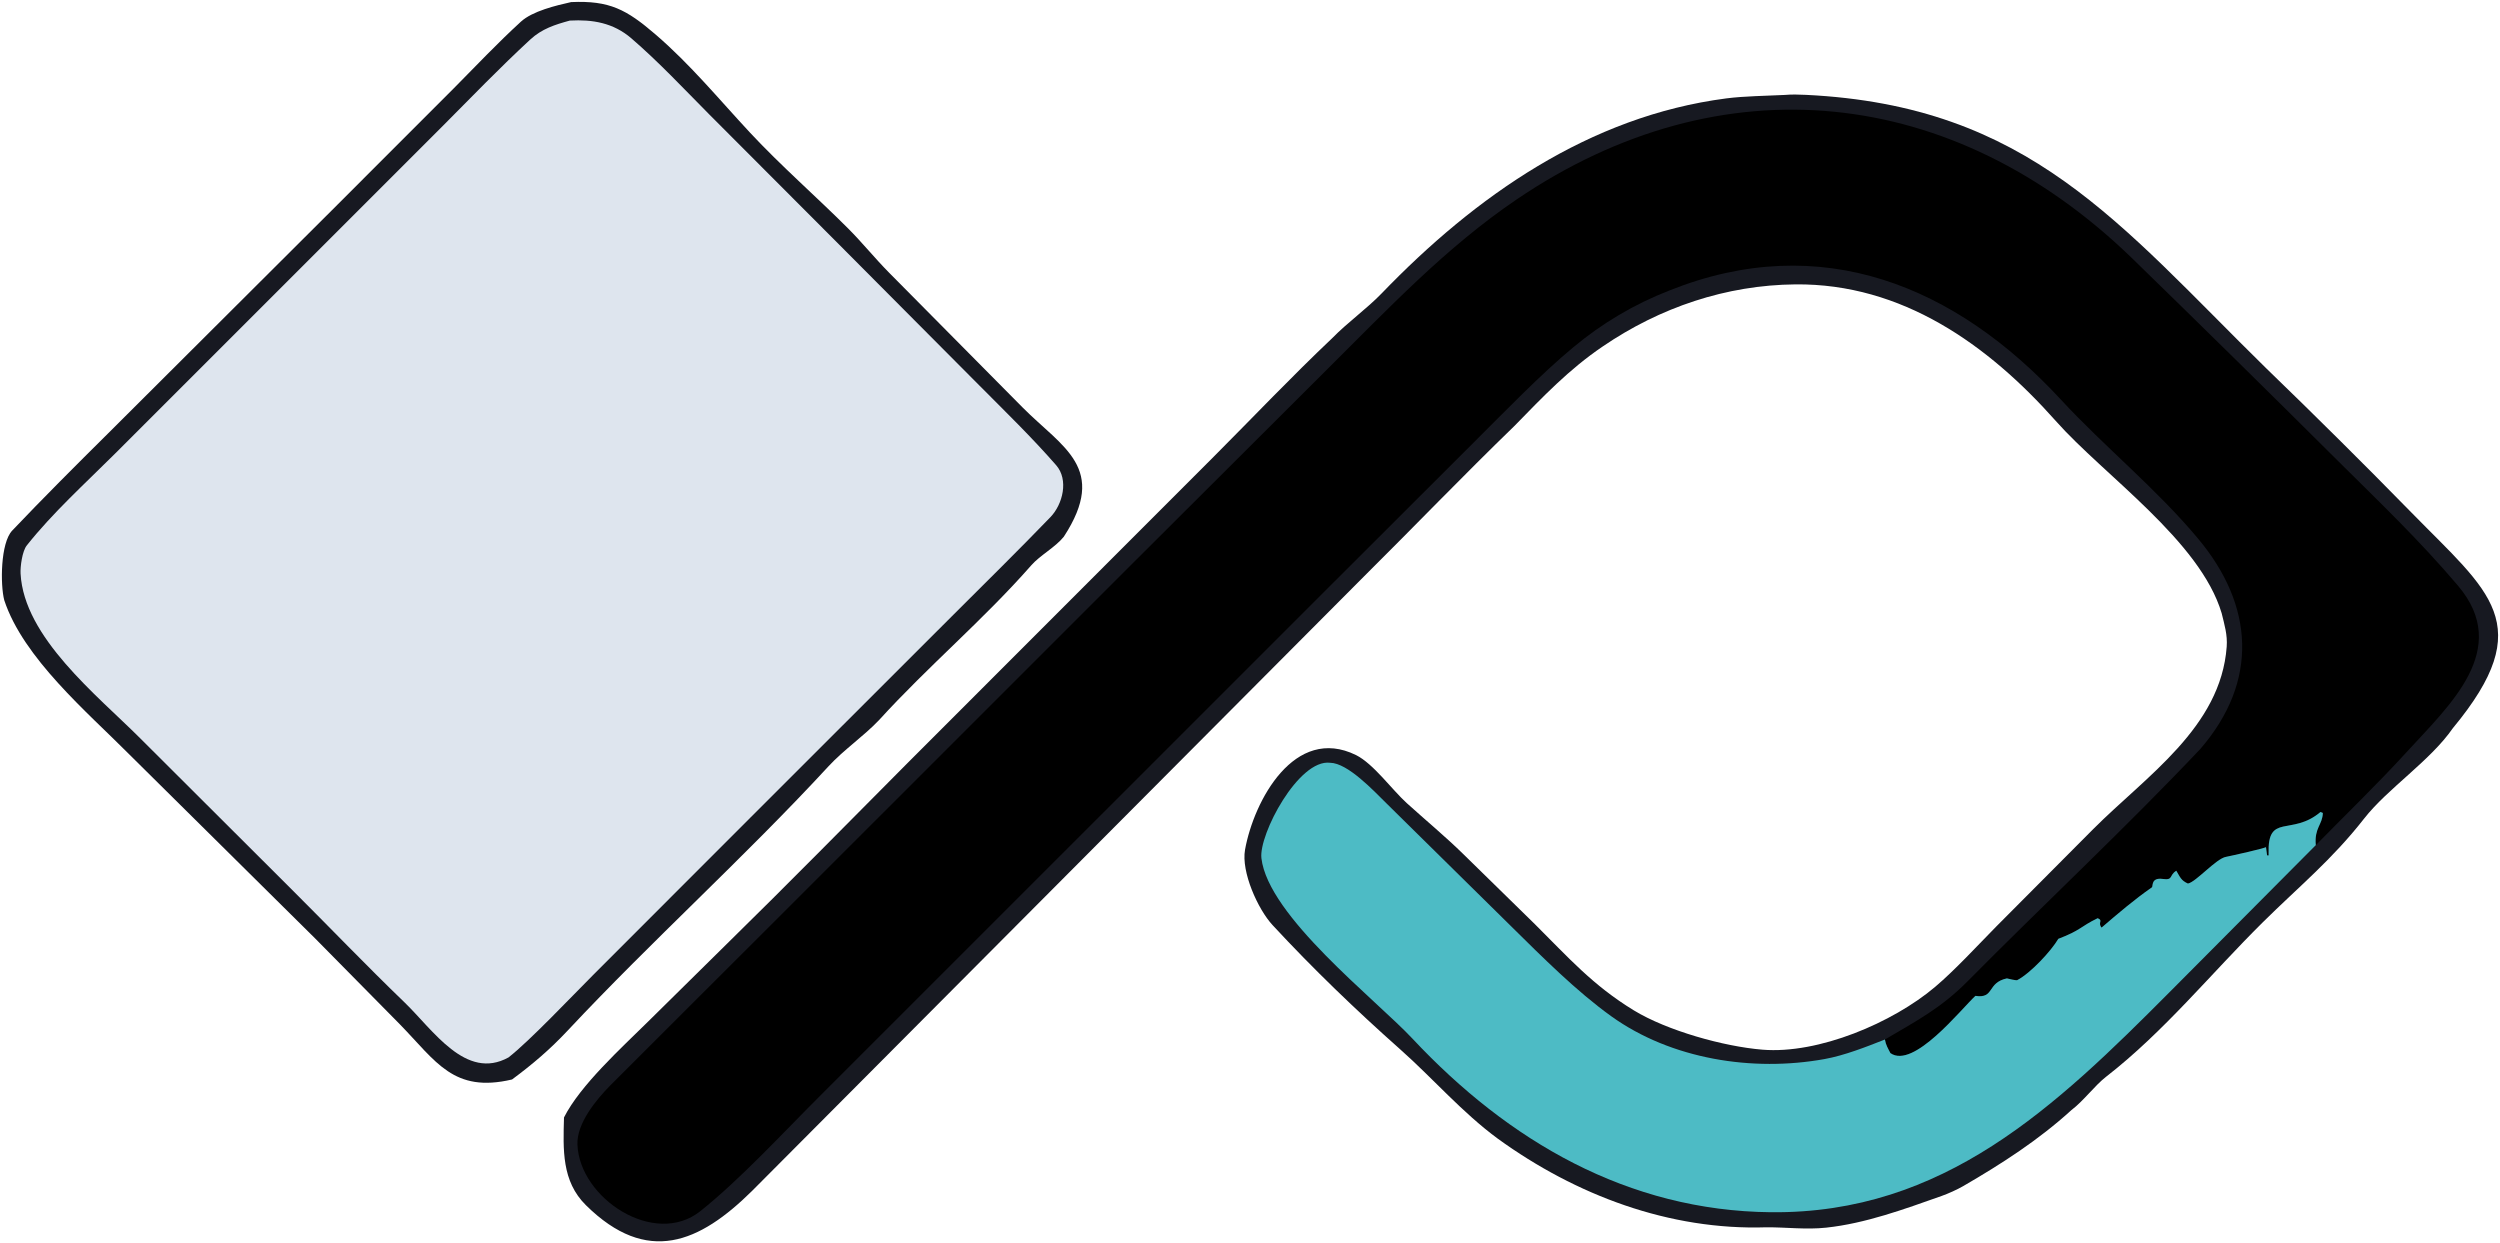 <svg xmlns="http://www.w3.org/2000/svg" viewBox="0 0 1320.80 656.82" data-guides="{&quot;vertical&quot;:[],&quot;horizontal&quot;:[]}"><defs><linearGradient id="tSvgGradient13c1b9935c0" x1="987.118" x2="621.058" y1="662.335" y2="268.96" fill="rgb(0, 0, 0)" gradientUnits="userSpaceOnUse" display="block"><stop offset="0" stop-color="hsl(186.336,51.9%,53.53%)" stop-opacity="1" transform="translate(-5377.882, -4942.273)"/><stop offset="1" stop-color="hsl(207.684,75.63%,46.67%)" stop-opacity="1" transform="translate(-5377.882, -4942.273)"/></linearGradient></defs><path fill="rgb(23,25,33)" stroke="none" fill-opacity="1" stroke-width="1" stroke-opacity="1" display="block" id="tSvg107ad8792ec" title="Path 1" d="M942.848 50.161C946.588 49.828 950.278 49.932 954.028 50.113C1072.128 55.814 1119.498 118.247 1197.168 194.466C1223.188 219.609 1248.868 245.112 1274.188 270.968C1314.968 312.686 1341.448 329.694 1295.898 384.698C1283.938 401.996 1261.498 416.496 1248.998 432.491C1231.918 454.34 1214.598 468.337 1195.408 487.337C1167.988 514.497 1143.378 545.013 1112.658 568.893C1106.678 573.539 1100.698 581.725 1094.418 586.439C1077.028 602.302 1057.488 614.884 1037.198 626.646C1034.018 628.486 1029.248 630.636 1025.728 631.878C1006.048 638.822 985.628 646.369 964.758 648.599C954.168 649.73 943.818 648.353 933.238 648.408C881.978 650.106 832.508 631.417 791.368 601.62C772.438 587.717 757.128 569.801 739.728 554.368C716.288 533.568 693.618 511.749 672.318 488.744C664.568 480.367 655.668 460.652 657.778 448.932C662.438 422.984 683.978 382.959 716.428 398.928C725.628 403.521 735.348 417.152 743.188 424.265C753.188 433.335 763.698 442.01 773.168 451.312C785.734 463.614 798.301 475.917 810.868 488.219C828.488 505.738 841.408 520.499 863.168 533.784C880.748 544.511 910.648 552.887 931.128 554.565C960.788 556.995 999.978 540.329 1022.328 521.42C1032.948 512.436 1044.678 499.622 1054.628 489.531C1071.728 472.351 1088.828 455.17 1105.928 437.99C1134.018 409.87 1173.258 384.289 1176.408 341.712C1176.878 335.356 1175.228 330.084 1173.748 323.971C1162.398 285.794 1111.688 251.231 1086.128 222.422C1050.248 182.001 1004.848 149.728 948.608 150.241C911.968 150.576 877.048 162.406 846.848 182.98C828.928 195.096 815.088 209.695 800.018 225.121C773.058 251.228 747.178 278.179 720.568 304.594C612.799 412.813 505.03 521.031 397.261 629.25C369.595 656.549 341.991 668.71 309.567 636.743C296.694 624.051 297.512 607.334 297.97 590.372C306.571 573.306 328.635 553.338 342.234 539.887C356.199 526.11 370.165 512.333 384.131 498.556C415.853 467.48 448.291 434.496 479.738 402.865C533.668 348.904 587.598 294.944 641.528 240.983C662.288 220.178 682.418 198.922 703.868 178.626C711.778 170.486 722.198 163.058 729.968 154.989C779.428 103.645 839.648 61.408 911.978 51.992C921.528 50.747 932.918 50.674 942.848 50.161Z"/><path fill="url(#tSvgGradient13c1b9935c0)" stroke="none" fill-opacity="1" stroke-width="1" stroke-opacity="1" display="block" id="tSvgffbf1fe4ad" title="Path 2" d="M995.838 549.191C1012.498 539.359 1025.488 532.604 1039.498 518.455C1080.128 477.419 1122.878 437.573 1162.518 395.649C1193.428 359.874 1190.848 319.825 1161.228 284.499C1139.418 258.331 1111.738 235.941 1088.788 211.102C1033.358 151.116 962.278 121.33 881.948 153.48C863.498 160.655 846.348 170.8 831.168 183.512C814.428 197.291 794.168 218.294 778.458 233.913C751.144 261.186 723.831 288.458 696.518 315.731C608.737 403.497 520.957 491.264 433.177 579.03C413.821 598.347 390.972 623.181 369.97 639.896C345.809 659.125 306.129 633.165 305.074 604.661C304.661 593.496 314.943 581.037 322.482 573.393C351.266 544.532 380.195 515.826 409.001 486.989C471.736 424.265 534.471 361.541 597.206 298.817C632.023 264.091 666.84 229.365 701.658 194.639C733.508 163.006 763.868 130.755 801.248 105.382C909.838 31.692 1031.948 45.323 1125.828 135.865C1162.458 171.5 1198.868 207.345 1235.078 243.398C1257.078 265.227 1278.398 285.592 1298.588 309.416C1327.138 343.091 1294.028 372.63 1271.218 397.613C1256.158 414.112 1239.278 430.398 1223.478 446.512C1222.668 437.291 1227.008 435.795 1227.208 429.498C1226.801 429.326 1226.394 429.154 1225.988 428.982C1210.578 441.969 1197.888 429.241 1198.548 450.987C1198.558 451.305 1198.568 451.624 1198.578 451.942C1198.304 451.94 1198.031 451.939 1197.758 451.937C1197.554 450.419 1197.351 448.9 1197.148 447.382C1199.328 447.662 1176.908 452.55 1176.048 452.691C1170.908 453.536 1160.148 466.041 1155.928 466.798C1152.258 465.169 1151.788 463.363 1149.788 460.029C1145.808 462.453 1148.368 465.169 1142.598 464.364C1136.278 463.48 1137.558 468.335 1136.908 468.787C1127.468 475.348 1119.058 482.574 1110.308 490.066C1108.048 487.369 1111.428 486.378 1108.238 485.108C1098.988 489.568 1099.478 491.421 1087.458 495.999C1083.708 502.363 1072.918 514.057 1065.758 517.819C1065.208 518.109 1061.258 517.137 1060.278 516.897C1049.598 519.186 1053.878 527.716 1043.648 526.137C1035.898 533.318 1010.958 564.973 998.748 556.379C997.438 553.814 996.308 552.06 995.838 549.191Z"/><path fill="rgb(77,187,197)" stroke="none" fill-opacity="1" stroke-width="1" stroke-opacity="1" display="block" id="tSvg17831652419" title="Path 3" d="M1223.478 446.512C1197.818 472.309 1172.158 498.105 1146.498 523.902C1085.968 584.74 1026.998 641.353 935.588 640.446C860.038 639.695 796.978 602.899 746.278 548.781C726.658 527.84 669.958 484.015 666.428 453.381C664.988 440.883 686.048 400.881 702.748 402.991C712.088 403.132 725.768 417.813 732.528 424.466C754.484 446.113 776.441 467.761 798.398 489.408C814.608 505.403 832.728 523.603 851.268 536.911C882.968 559.663 926.028 566.394 963.988 559.516C974.488 557.613 985.908 553.106 995.838 549.191C996.308 552.06 997.438 553.814 998.748 556.379C1010.958 564.973 1035.898 533.318 1043.648 526.137C1053.878 527.716 1049.598 519.186 1060.278 516.897C1061.258 517.137 1065.208 518.109 1065.758 517.819C1072.918 514.057 1083.708 502.363 1087.458 495.999C1099.478 491.421 1098.988 489.568 1108.238 485.108C1111.428 486.378 1108.048 487.369 1110.308 490.066C1119.058 482.574 1127.468 475.348 1136.908 468.787C1137.558 468.335 1136.278 463.48 1142.598 464.364C1148.368 465.169 1145.808 462.453 1149.788 460.029C1151.788 463.363 1152.258 465.169 1155.928 466.798C1160.148 466.041 1170.908 453.536 1176.048 452.691C1176.908 452.55 1199.328 447.662 1197.148 447.382C1197.351 448.9 1197.554 450.419 1197.758 451.937C1198.031 451.939 1198.304 451.94 1198.578 451.942C1198.568 451.624 1198.558 451.305 1198.548 450.987C1197.888 429.241 1210.578 441.969 1225.988 428.982C1226.394 429.154 1226.801 429.326 1227.208 429.498C1227.008 435.795 1222.668 437.291 1223.478 446.512Z"/><path fill="rgb(23,25,33)" stroke="none" fill-opacity="1" stroke-width="1" stroke-opacity="1" display="block" id="tSvgb0c60a5c0f" title="Path 4" d="M301.747 1.104C322.024 0.214 330.9 4.932 346.441 18.299C364.843 34.125 379.89 52.511 396.306 70.134C412.52 87.54 431.252 103.857 448.109 120.721C455.578 128.216 462.269 136.523 469.738 144.08C493.288 167.853 516.839 191.627 540.39 215.4C561.296 236.435 585.678 247.292 562.039 283.544C557.526 289.177 549.505 293.353 544.879 298.626C519.601 327.439 490.308 351.977 464.455 380.395C456.318 388.964 445.698 396.198 437.776 404.786C393.433 452.855 344.592 496.746 299.928 544.452C290.692 554.317 281.366 562.288 270.514 570.314C239.575 577.609 230.436 560.83 211.288 541.195C196.391 526.096 181.494 510.997 166.597 495.898C133.649 463.271 100.701 430.644 67.753 398.017C46.307 376.422 12.254 347.607 2.239 317.074C0.133 308.927 0.215 286.893 6.451 280.316C22.004 263.912 41.098 244.838 56.974 229.104C96.457 189.737 135.941 150.369 175.425 111.002C196.871 89.548 218.317 68.093 239.763 46.639C251.26 35.016 263.174 22.447 275.191 11.463C281.344 5.839 293.737 2.904 301.747 1.104Z"/><path fill="rgb(222,229,238)" stroke="none" fill-opacity="1" stroke-width="1" stroke-opacity="1" display="block" id="tSvgbfe057bc16" title="Path 5" d="M301.048 10.874C313.075 10.214 324.032 12.051 333.549 20.243C347.989 32.673 361.365 46.991 374.804 60.539C397.588 83.372 420.372 106.205 443.157 129.038C467.887 153.887 492.617 178.737 517.347 203.586C531.068 217.398 545.219 231.13 558.005 245.799C564.695 253.474 561.515 266.421 554.964 273.212C537.925 290.878 520.347 308.147 502.969 325.514C467.546 360.912 432.123 396.31 396.701 431.708C368.915 459.515 341.129 487.323 313.343 515.13C302.295 526.188 279.873 549.9 268.661 558.662C246.1 571.121 228.766 544.08 213.677 529.542C193.514 510.115 173.843 489.575 153.972 469.768C127.309 443.169 100.646 416.569 73.983 389.97C51.191 367.197 12.657 336.756 10.867 303.026C10.669 299.288 11.764 291.174 14.139 288.179C27.797 270.953 44.985 255.409 60.642 239.801C90.58 209.871 120.518 179.94 150.456 150.01C178.032 122.434 205.608 94.858 233.185 67.282C248.55 51.85 264.16 35.632 280.168 20.872C286.312 15.207 293.133 13.033 301.048 10.874Z"/></svg>